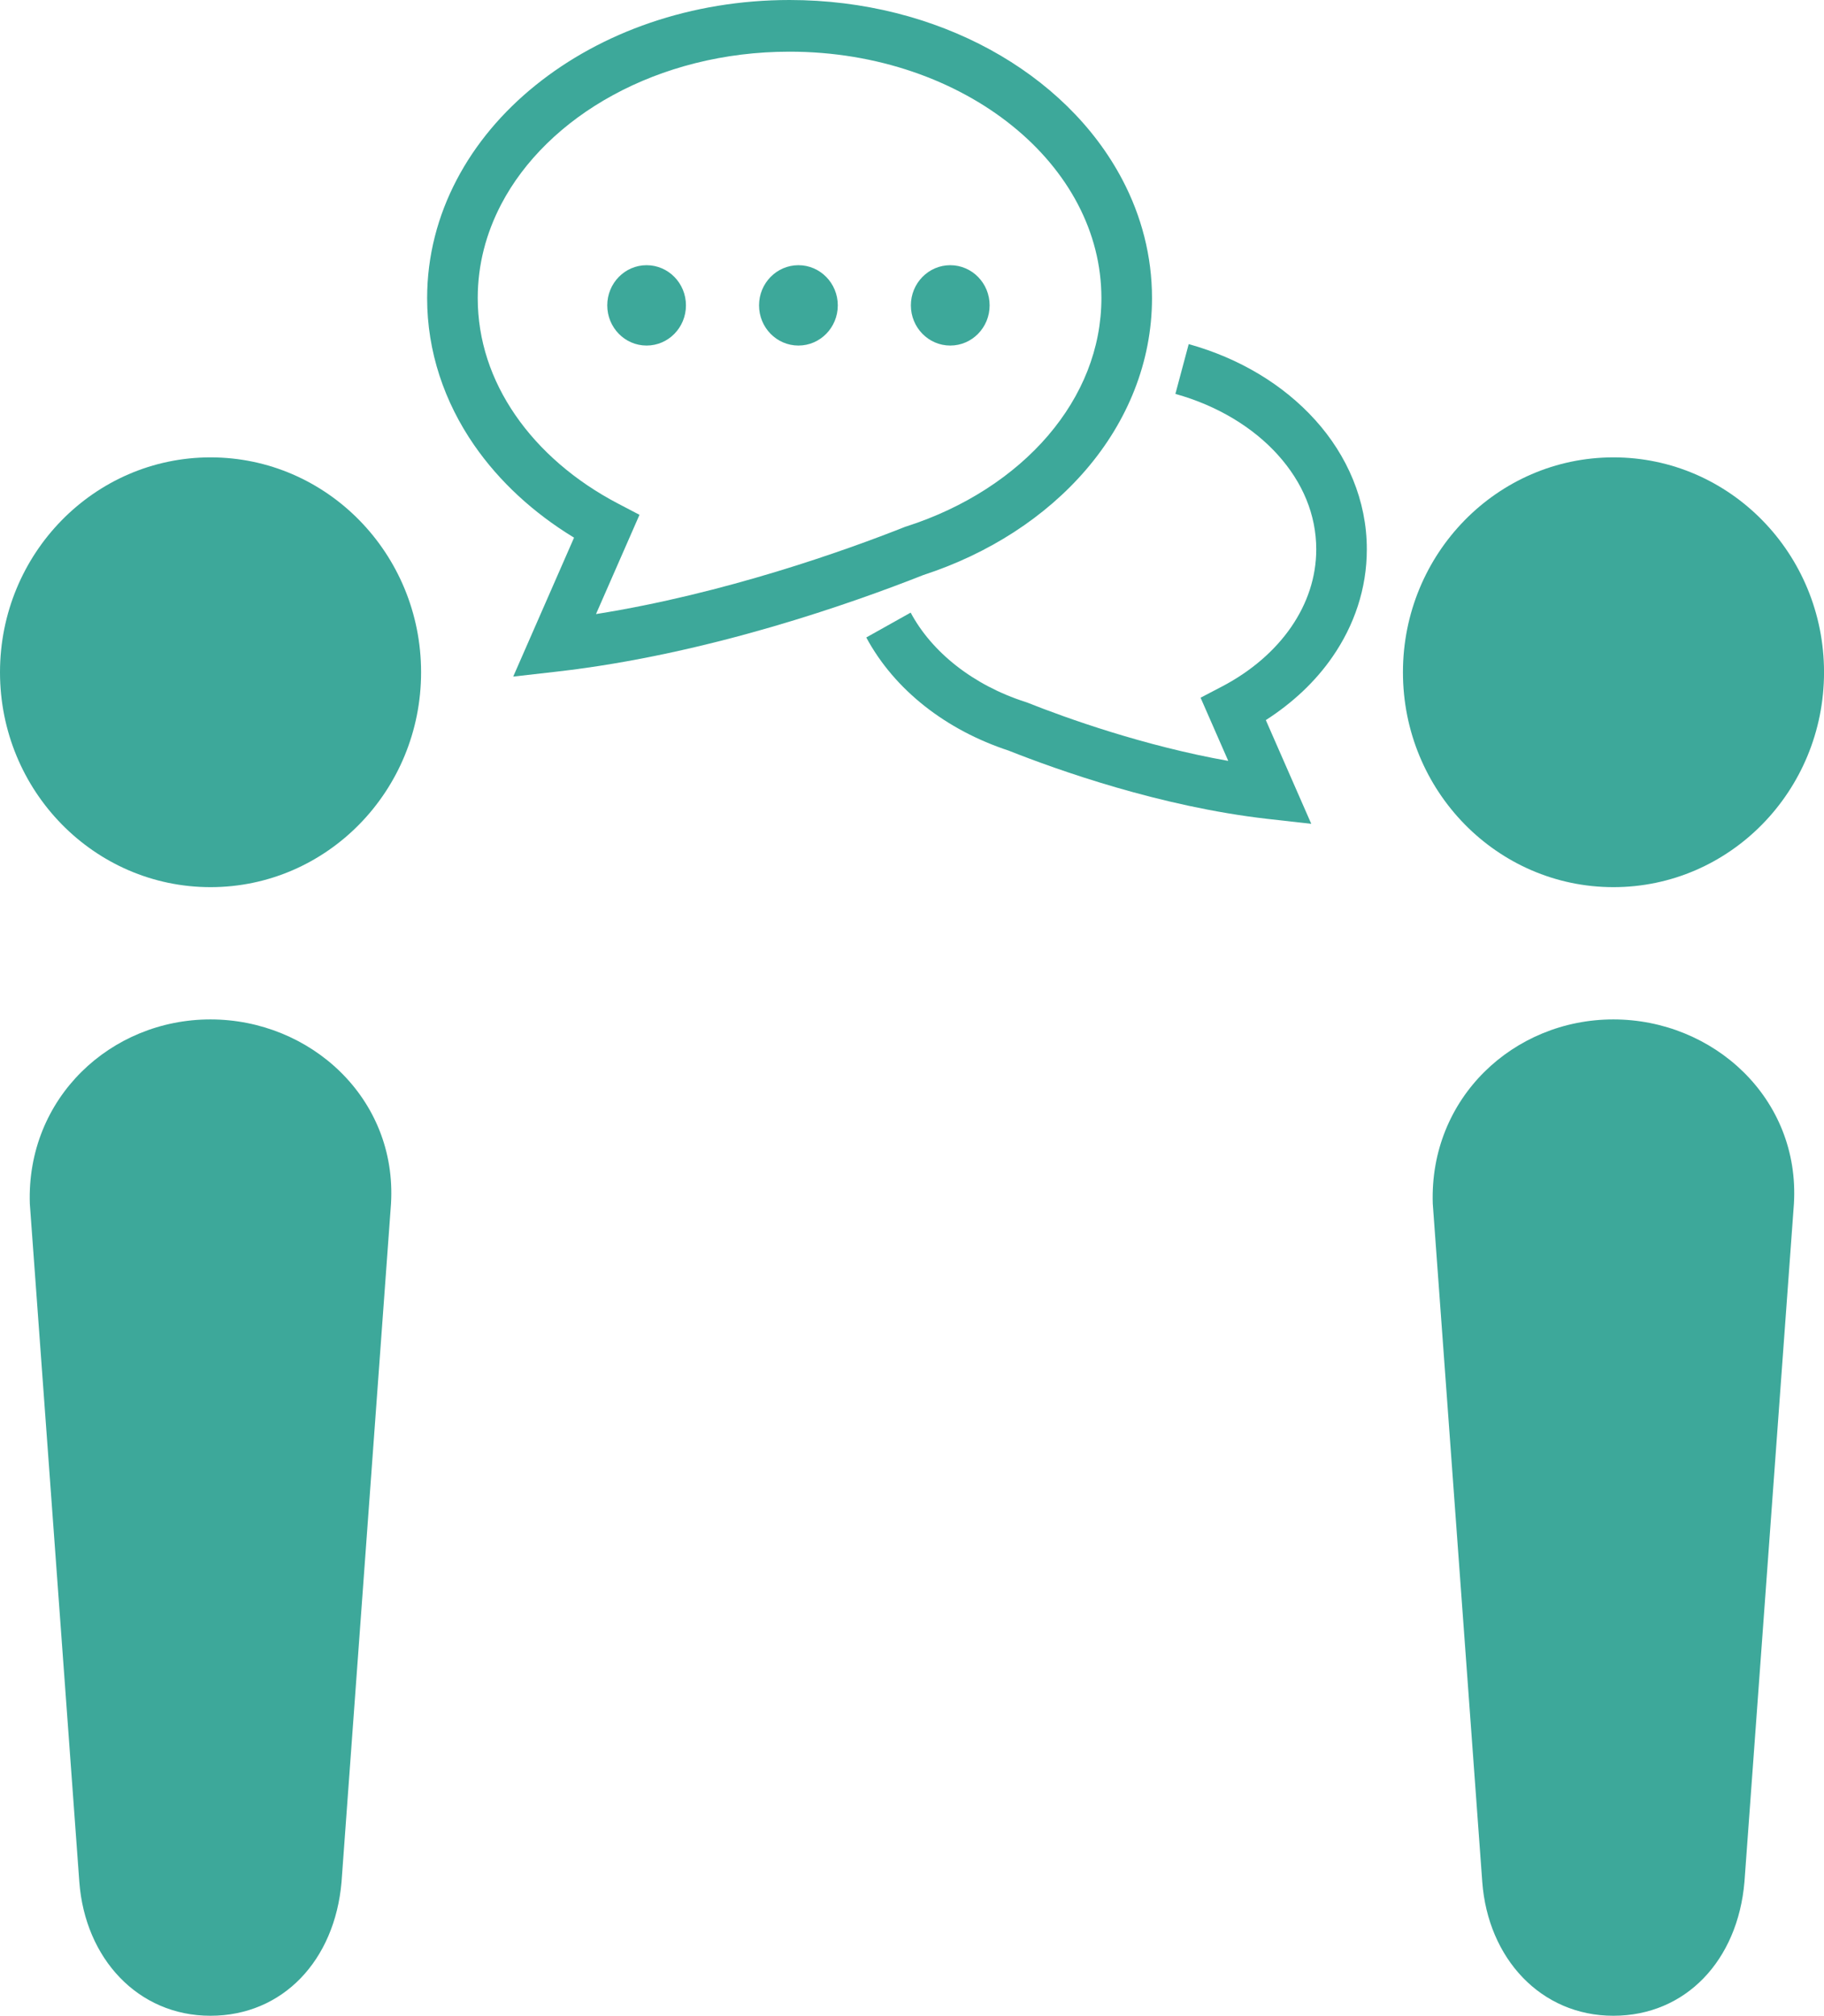 <svg width="57" height="63" viewBox="0 0 57 63" fill="none" xmlns="http://www.w3.org/2000/svg">
<path d="M6.579 14.292C2.947 14.292 0 17.299 0 21.007C0 24.716 2.947 27.722 6.579 27.722C10.214 27.722 13.159 24.716 13.159 21.007C13.159 17.299 10.214 14.292 6.579 14.292Z" fill="#3DA89A"/>
<path d="M6.576 31.855C3.46 31.855 0.822 34.313 0.932 37.614L2.479 58.807C2.658 61.2 4.313 62.989 6.576 62.989C8.839 62.989 10.463 61.257 10.673 58.807L12.219 37.614C12.415 34.313 9.692 31.855 6.576 31.855Z" fill="#3DA89A"/>
<path d="M50.421 27.722C54.055 27.722 57.001 24.716 57.001 21.007C57.001 17.299 54.055 14.292 50.421 14.292C46.788 14.292 43.842 17.299 43.842 21.007C43.842 24.717 46.788 27.722 50.421 27.722Z" fill="#3DA89A"/>
<path d="M50.417 31.855C47.3 31.855 44.663 34.313 44.774 37.614L46.321 58.807C46.499 61.2 48.154 62.989 50.417 62.989C52.681 62.989 54.305 61.257 54.514 58.807L56.06 37.614C56.256 34.313 53.534 31.855 50.417 31.855Z" fill="#3DA89A"/>
<path d="M37.147 10.753L36.731 12.309C38.05 12.676 39.166 13.361 39.935 14.216C40.707 15.074 41.132 16.081 41.133 17.165C41.132 18.037 40.856 18.856 40.349 19.594C39.842 20.33 39.099 20.976 38.186 21.453L37.518 21.802L38.383 23.777C35.761 23.311 33.328 22.443 32.099 21.953L32.074 21.944L32.049 21.936C30.399 21.407 29.113 20.369 28.458 19.143L27.071 19.92C27.957 21.565 29.568 22.815 31.526 23.457V23.458C33.047 24.059 36.244 25.204 39.603 25.588L40.977 25.743L39.557 22.502C40.39 21.966 41.105 21.302 41.642 20.522C42.317 19.547 42.715 18.393 42.713 17.165C42.715 15.635 42.097 14.227 41.1 13.124C40.101 12.017 38.726 11.191 37.147 10.753Z" fill="#3DA89A"/>
<path d="M33.941 14.674C35.223 13.18 36.001 11.322 36 9.314C36.001 8.002 35.668 6.747 35.078 5.623C34.192 3.933 32.737 2.531 30.937 1.548C29.135 0.566 26.983 0.001 24.673 0C21.596 0.001 18.793 1.004 16.734 2.666C15.703 3.497 14.858 4.496 14.269 5.623C13.679 6.747 13.348 8.002 13.348 9.314C13.347 10.989 13.888 12.564 14.814 13.905C15.606 15.052 16.676 16.032 17.939 16.801L16.038 21.142L17.411 20.986C22.154 20.445 26.694 18.822 28.851 17.97C30.9 17.302 32.668 16.158 33.941 14.674ZM28.302 16.456L28.278 16.465C26.412 17.206 22.637 18.551 18.625 19.189L19.984 16.087L19.317 15.738C17.969 15.034 16.866 14.076 16.108 12.976C15.347 11.873 14.93 10.634 14.929 9.315C14.929 8.278 15.187 7.294 15.663 6.383C16.377 5.018 17.593 3.824 19.155 2.973C20.718 2.12 22.619 1.614 24.673 1.615C27.415 1.614 29.88 2.516 31.633 3.932C32.51 4.639 33.208 5.474 33.684 6.383C34.16 7.294 34.418 8.278 34.419 9.314C34.418 10.893 33.818 12.363 32.751 13.612C31.685 14.857 30.148 15.864 28.327 16.449L28.302 16.456Z" fill="#3DA89A"/>
<path d="M20.206 8.287C19.527 8.287 18.977 8.849 18.977 9.542C18.977 10.236 19.527 10.798 20.206 10.798C20.886 10.798 21.436 10.236 21.436 9.542C21.436 8.849 20.886 8.287 20.206 8.287Z" fill="#3DA89A"/>
<path d="M24.951 8.287C24.271 8.287 23.72 8.849 23.72 9.542C23.72 10.236 24.271 10.798 24.951 10.798C25.63 10.798 26.181 10.236 26.181 9.542C26.181 8.849 25.63 8.287 24.951 8.287Z" fill="#3DA89A"/>
<path d="M29.695 8.287C29.016 8.287 28.465 8.849 28.465 9.542C28.465 10.236 29.016 10.798 29.695 10.798C30.375 10.798 30.926 10.236 30.926 9.542C30.926 8.849 30.375 8.287 29.695 8.287Z" fill="#3DA89A"/>
</svg>
